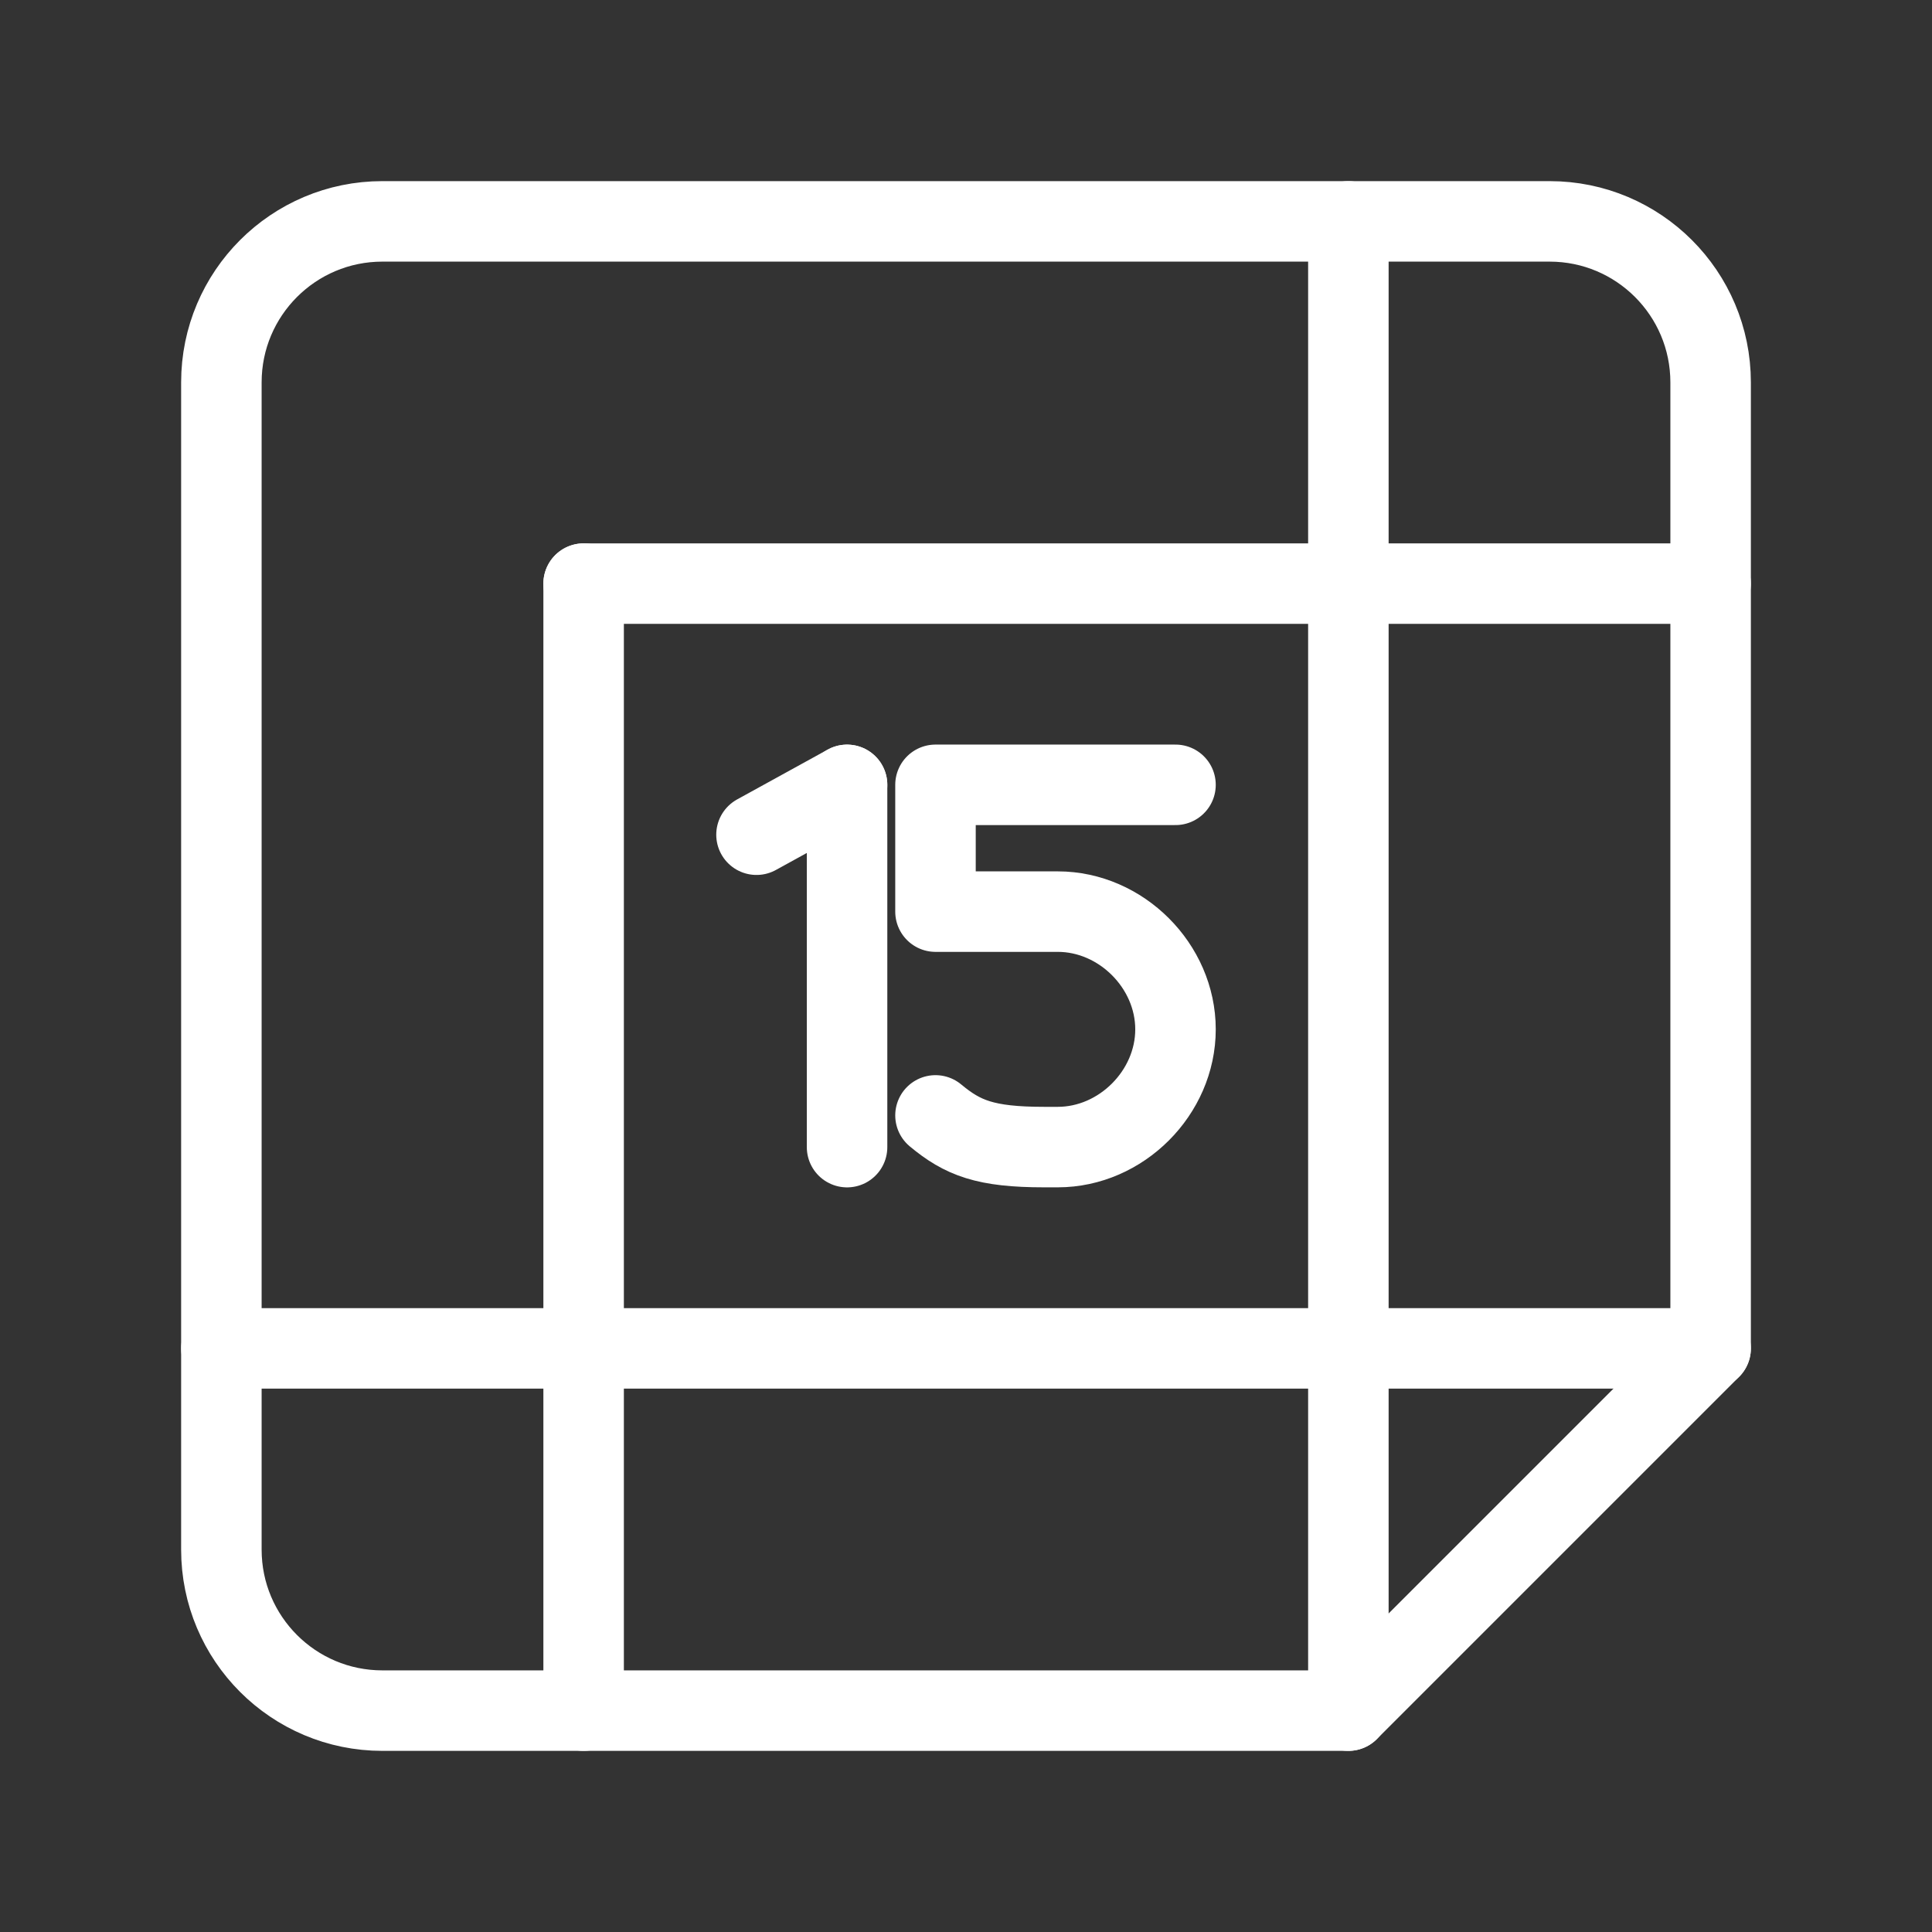 <?xml version="1.0" encoding="UTF-8"?><svg xmlns="http://www.w3.org/2000/svg" viewBox="0 0 48 48"><rect x="0" y="0" width="48" height="48" fill="#333333" stroke="none"/><defs><style>.c{stroke-width:2px;fill:none;stroke:#fff;stroke-linecap:round;stroke-linejoin:round;}</style></defs><g id="a"><line class="c" x1="18.795" y1="20.738" x2="21.045" y2="19.5"/><line class="c" x1="21.045" y1="19.5" x2="21.045" y2="28.5"/><path class="c" d="M23.242,27.712c.675.562,1.238.787,2.7.787h.338c1.575,0,2.925-1.35,2.925-2.925h0c0-1.575-1.35-2.925-2.925-2.925h-3.038v-3.15h5.963"/></g><g id="b"><path class="c" d="M38.5,5.5H9.5c-2.209,0-4,1.791-4,4v29c0,2.209,1.791,4,4,4h24s9-9,9-9V9.5c0-2.209-1.791-4-4-4Z"/><line class="c" x1="33.5" y1="5.5" x2="33.5" y2="42.5"/><line class="c" x1="14.5" y1="14.5" x2="14.5" y2="42.5"/><line class="c" x1="42.5" y1="33.5" x2="5.5" y2="33.5"/><line class="c" x1="42.5" y1="14.5" x2="14.5" y2="14.5"/></g></svg>